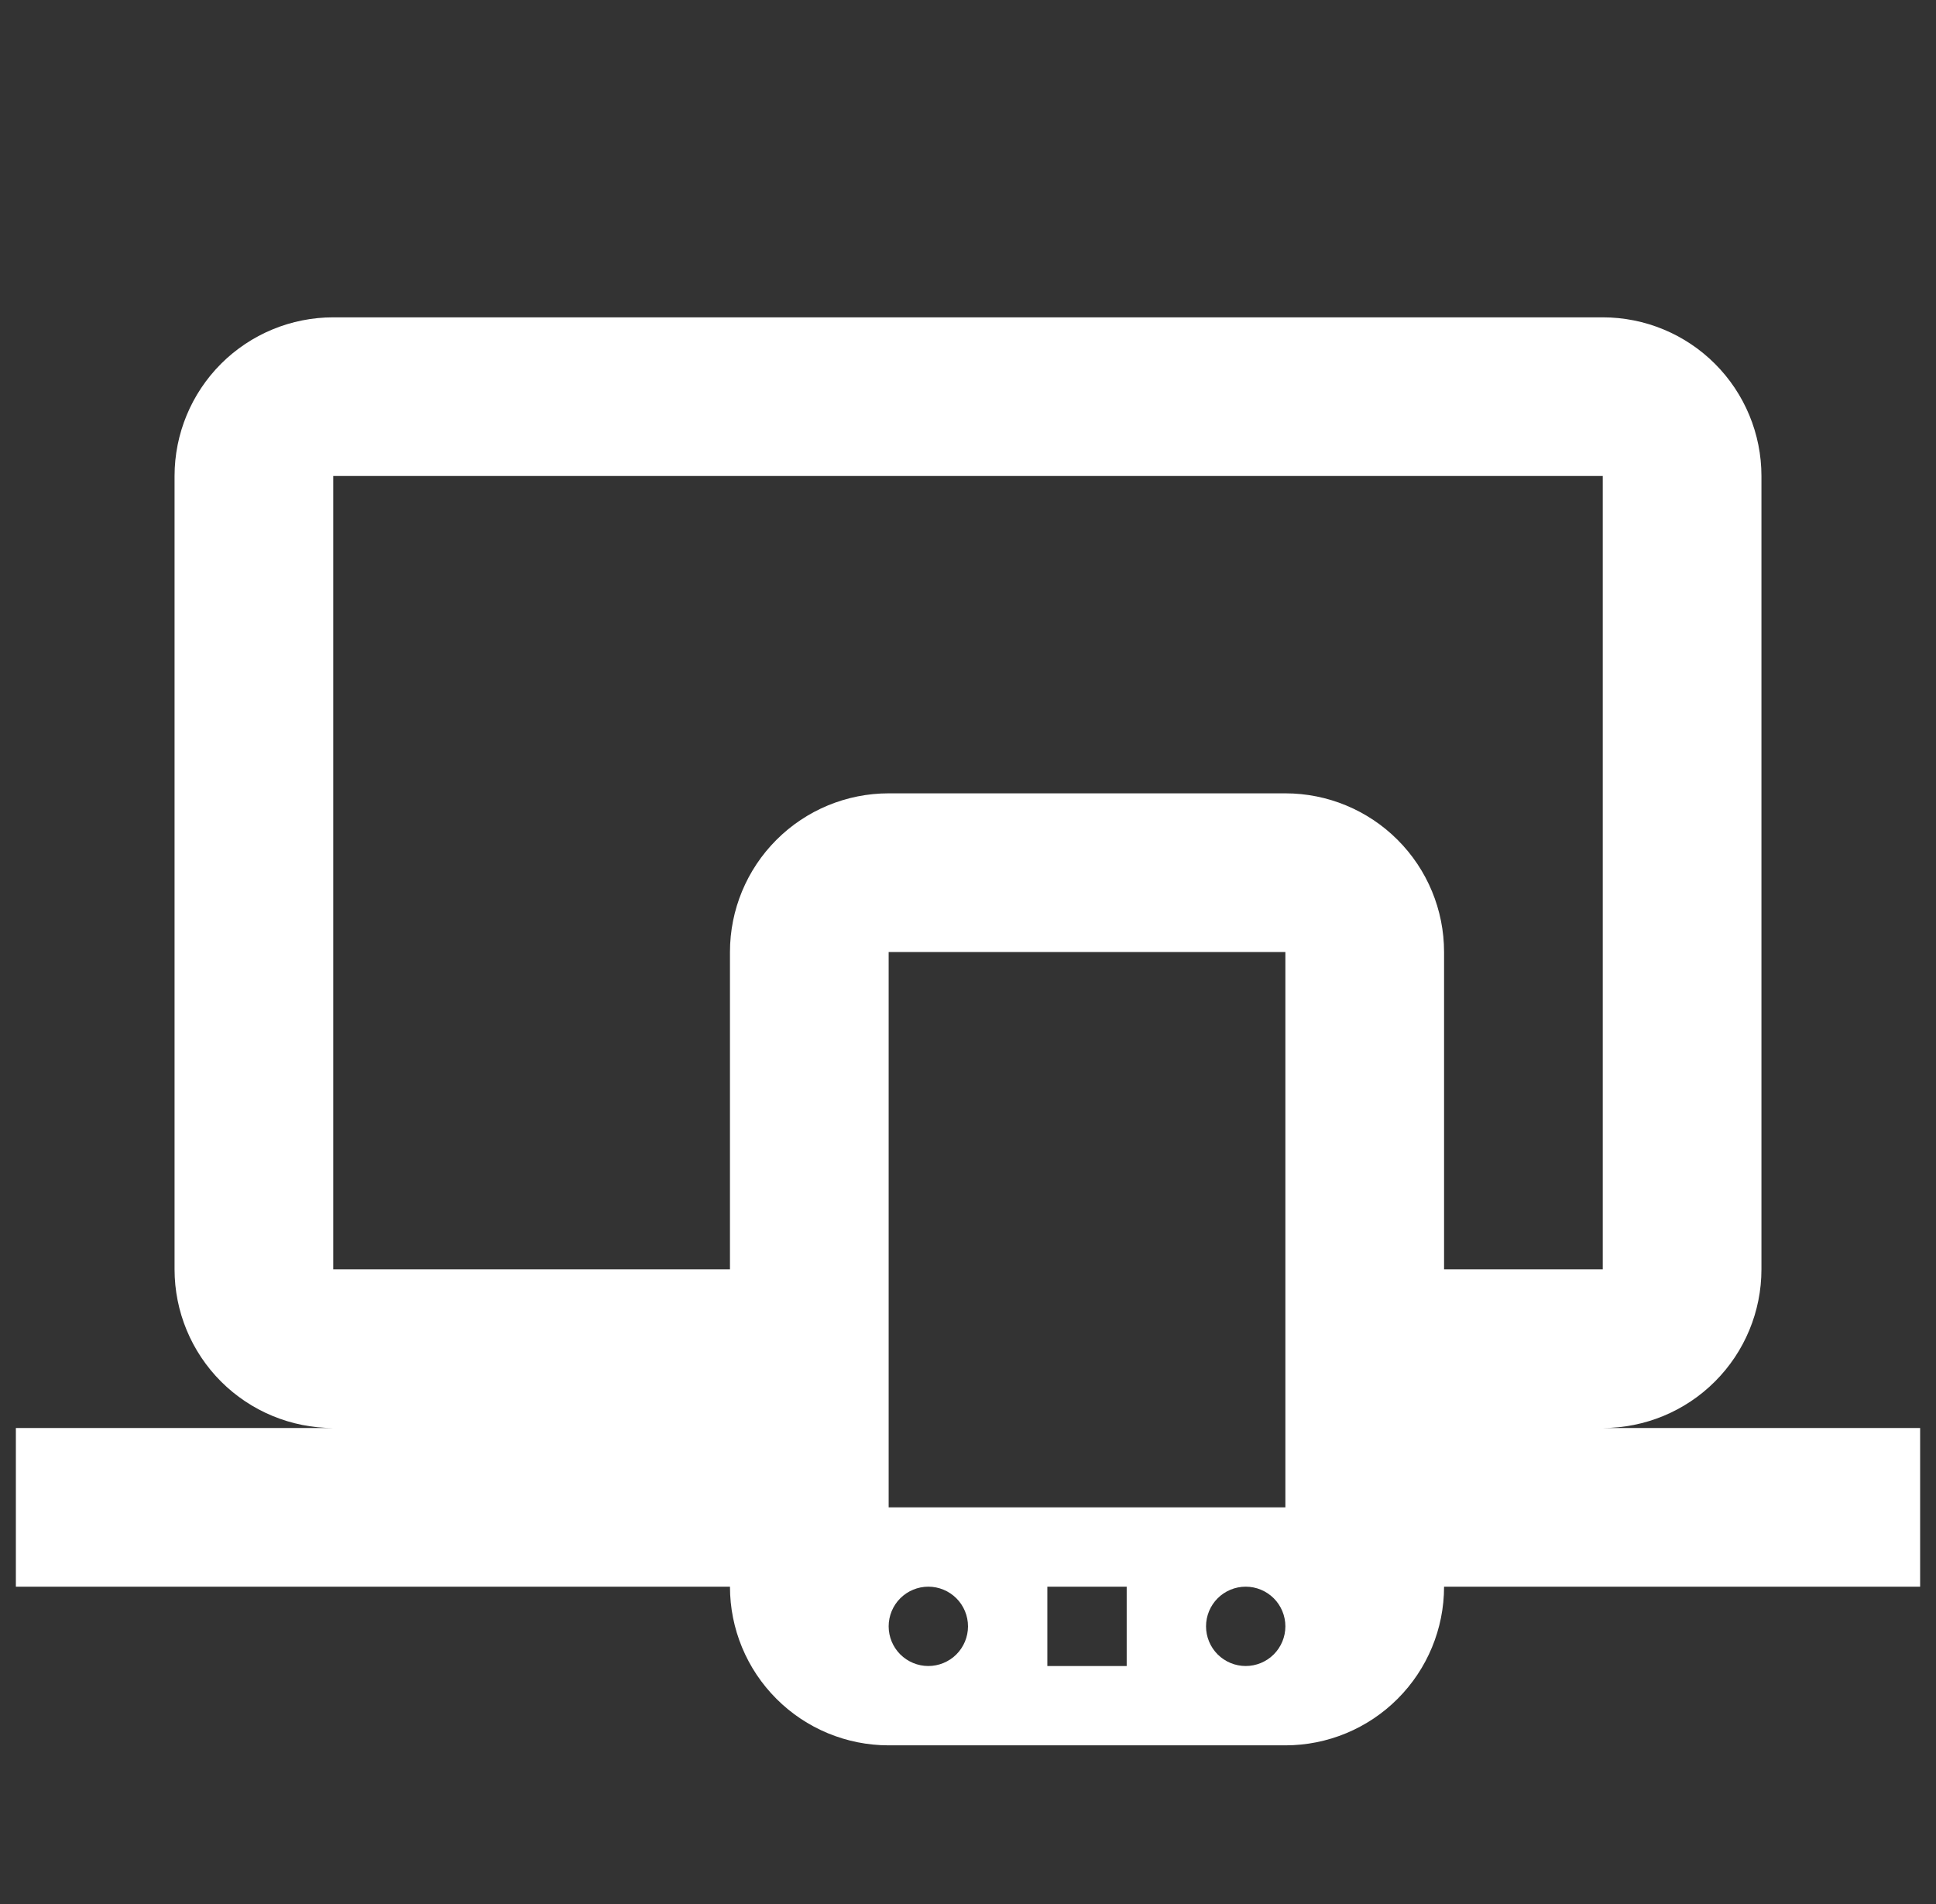 <svg width="61" height="60" viewBox="0 0 61 60" fill="none" xmlns="http://www.w3.org/2000/svg">
<rect x="0" y="0" width="61" height="60" fill="#333333" stroke="none"/>
<g clip-path="url(#clip0_276_167)">
<path d="M10.5 15V40H23V30C23 28.674 23.527 27.402 24.465 26.465C25.402 25.527 26.674 25 28 25H40.5C41.826 25 43.098 25.527 44.035 26.465C44.973 27.402 45.5 28.674 45.5 30V40H50.5V15H10.5ZM0.5 50V45H10.5C9.174 45 7.902 44.473 6.964 43.535C6.027 42.598 5.5 41.326 5.5 40V15C5.5 13.674 6.027 12.402 6.964 11.464C7.902 10.527 9.174 10 10.5 10H50.5C51.826 10 53.098 10.527 54.035 11.464C54.973 12.402 55.5 13.674 55.5 15V40C55.5 41.326 54.973 42.598 54.035 43.535C53.098 44.473 51.826 45 50.5 45H60.5V50H45.5C45.5 51.326 44.973 52.598 44.035 53.535C43.098 54.473 41.826 55 40.5 55H28C26.674 55 25.402 54.473 24.465 53.535C23.527 52.598 23 51.326 23 50H0.5ZM29.25 50C28.919 50 28.601 50.132 28.366 50.366C28.132 50.6 28 50.919 28 51.25C28 51.581 28.132 51.9 28.366 52.134C28.601 52.368 28.919 52.5 29.25 52.5C29.581 52.5 29.899 52.368 30.134 52.134C30.368 51.9 30.5 51.581 30.5 51.25C30.5 50.919 30.368 50.6 30.134 50.366C29.899 50.132 29.581 50 29.25 50ZM39.25 50C38.919 50 38.6 50.132 38.366 50.366C38.132 50.6 38 50.919 38 51.25C38 51.581 38.132 51.9 38.366 52.134C38.6 52.368 38.919 52.5 39.25 52.5C39.581 52.5 39.9 52.368 40.134 52.134C40.368 51.9 40.5 51.581 40.5 51.25C40.5 50.919 40.368 50.6 40.134 50.366C39.9 50.132 39.581 50 39.25 50ZM33 50V52.5H35.5V50H33ZM28 30V47.5H40.5V30H28Z" fill="white"/>
</g>
<defs>
<clipPath id="clip0_276_167">
<rect width="60" height="60" fill="white" transform="translate(0.5)"/>
</clipPath>
</defs>
</svg>
